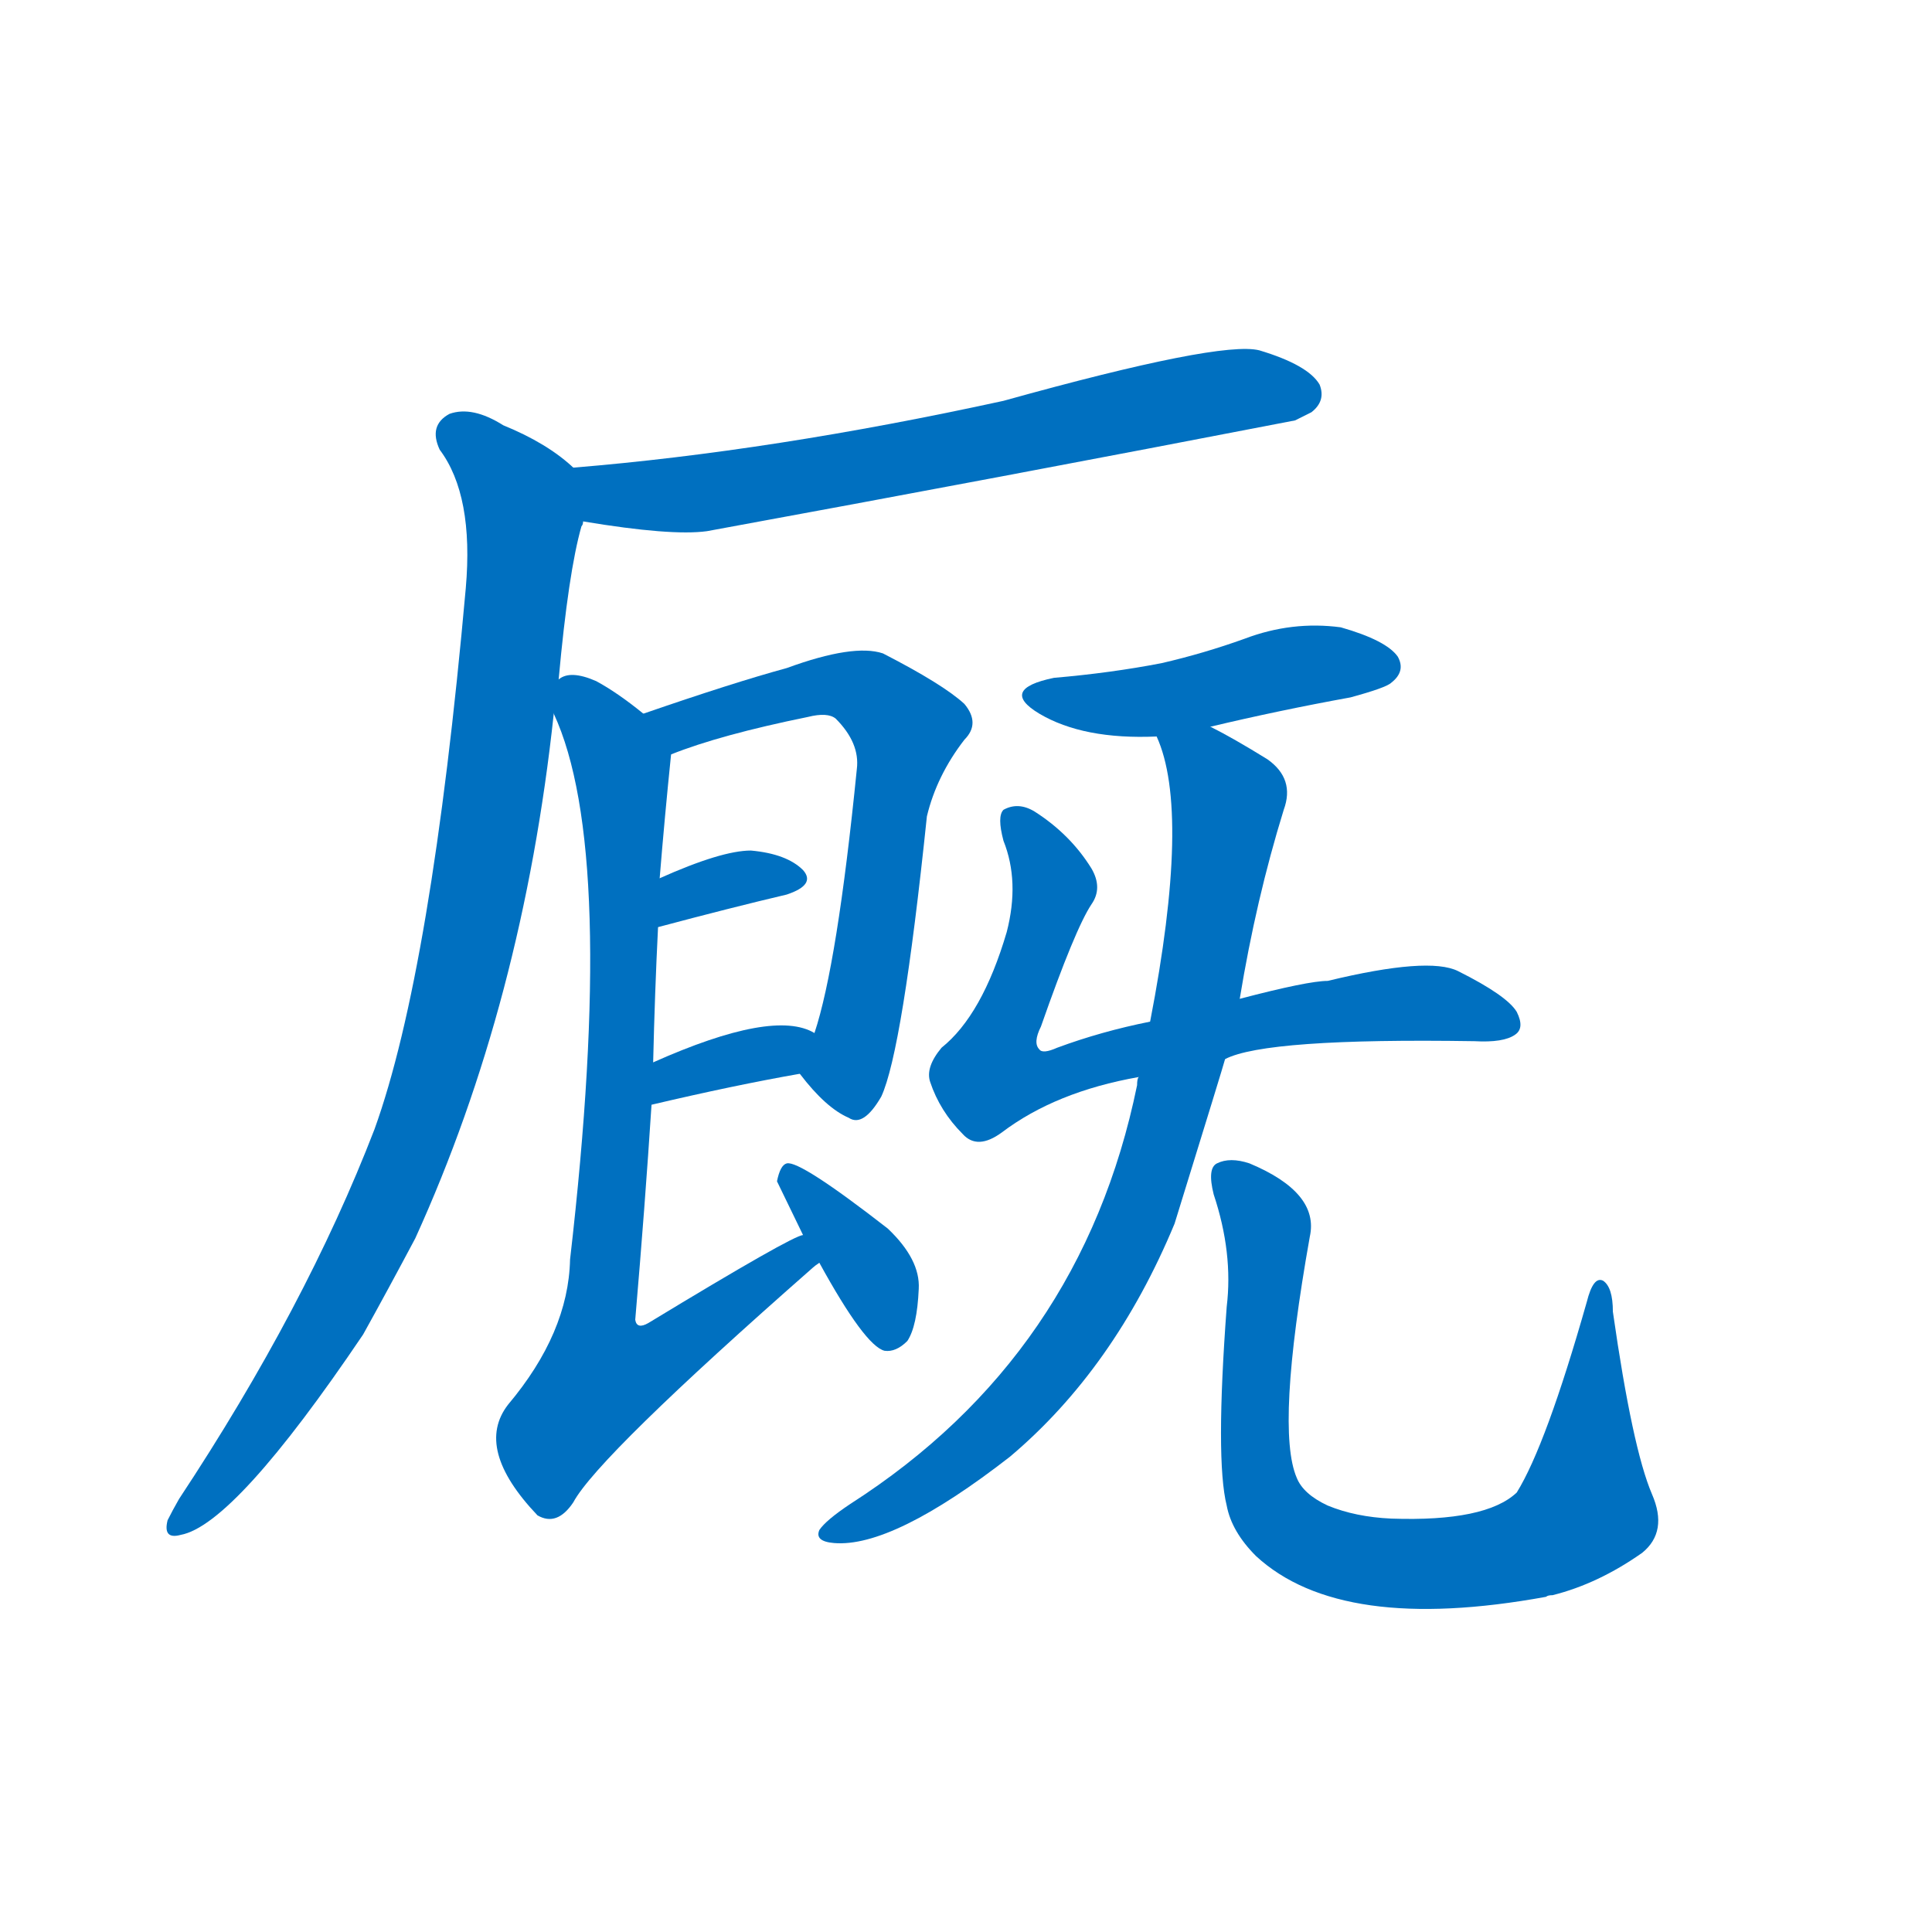 <svg width='83' height='83' >
                                <g transform="translate(3, 70) scale(0.07, -0.07)">
                                    <!-- 先将完整的字以灰色字体绘制完成，层级位于下面 -->
                                                                        <path d="M 315 680 Q 369 671 391 674 Q 571 707 752 742 Q 758 745 762 747 Q 771 754 767 764 Q 760 776 730 785 Q 706 791 573 754 Q 431 723 309 713 C 279 710 285 685 315 680 Z" style="fill: #0070C0;"></path>
                                                                        <path d="M 300 583 Q 306 649 314 677 Q 315 678 315 680 C 321 704 321 704 309 713 Q 293 728 266 739 Q 247 751 233 746 Q 220 739 227 724 Q 248 696 243 639 Q 222 404 187 307 Q 145 198 67 80 Q 63 73 60 67 Q 57 55 68 58 Q 101 64 180 181 Q 195 208 212 240 Q 278 385 297 562 L 300 583 Z" style="fill: #0070C0;"></path>
                                                                        <path d="M 448 341 Q 464 320 478 314 Q 487 308 498 327 Q 511 355 526 499 Q 532 524 549 546 Q 559 556 549 568 Q 536 580 499 599 Q 481 605 440 590 Q 407 581 352 562 C 324 552 341 527 369 537 Q 399 549 453 560 Q 465 563 470 559 Q 485 544 483 528 Q 471 408 457 366 C 449 339 447 343 448 341 Z" style="fill: #0070C0;"></path>
                                                                        <path d="M 361 431 Q 406 443 440 451 Q 458 457 450 466 Q 440 476 418 478 Q 400 478 362 461 C 335 449 332 423 361 431 Z" style="fill: #0070C0;"></path>
                                                                        <path d="M 357 322 Q 408 334 448 341 C 478 346 484 352 457 366 Q 432 381 358 348 C 331 336 328 315 357 322 Z" style="fill: #0070C0;"></path>
                                                                        <path d="M 450 242 Q 444 242 355 188 Q 348 184 347 190 Q 353 260 357 322 L 358 348 Q 359 391 361 431 L 362 461 Q 365 498 369 537 C 370 548 370 548 352 562 Q 336 575 323 582 Q 307 589 300 583 C 289 583 289 583 297 562 Q 336 478 307 227 Q 306 182 269 138 Q 248 111 287 70 Q 299 63 309 78 Q 324 106 456 222 Q 457 223 460 225 C 483 244 477 255 450 242 Z" style="fill: #0070C0;"></path>
                                                                        <path d="M 460 225 Q 488 174 500 171 Q 507 170 514 177 Q 520 186 521 209 Q 522 227 502 246 Q 448 288 440 286 Q 436 285 434 275 L 450 242 L 460 225 Z" style="fill: #0070C0;"></path>
                                                                        <path d="M 700 554 Q 742 564 786 572 Q 808 578 811 581 Q 820 588 815 597 Q 808 607 780 615 Q 750 619 721 608 Q 696 599 670 593 Q 639 587 604 584 Q 570 577 595 562 Q 622 546 667 548 L 700 554 Z" style="fill: #0070C0;"></path>
                                                                        <path d="M 709 350 Q 734 363 862 361 Q 880 360 887 365 Q 893 369 888 379 Q 882 389 852 404 Q 834 413 772 398 Q 760 398 718 387 L 663 373 Q 633 367 606 357 Q 597 353 595 356 Q 591 360 596 370 Q 617 430 627 445 Q 634 455 627 467 Q 614 488 592 502 Q 582 508 573 503 Q 569 499 573 484 Q 583 459 575 428 Q 560 377 535 357 Q 525 345 528 336 Q 534 318 548 304 Q 557 294 572 305 Q 605 330 656 339 L 709 350 Z" style="fill: #0070C0;"></path>
                                                                        <path d="M 656 339 Q 655 338 655 334 Q 621 168 479 77 Q 464 67 460 61 Q 457 54 469 53 Q 505 50 577 106 Q 641 160 678 249 Q 708 346 709 350 L 718 387 Q 728 448 745 503 Q 752 522 735 534 Q 714 547 700 554 C 674 568 658 577 667 548 Q 688 502 663 373 L 656 339 Z" style="fill: #0070C0;"></path>
                                                                        <path d="M 971 83 Q 959 111 947 195 Q 947 210 941 214 Q 935 217 931 201 Q 906 113 888 84 Q 869 66 811 68 Q 789 69 772 76 Q 757 83 753 93 Q 740 123 761 241 Q 767 268 724 286 Q 712 290 704 286 Q 698 283 702 267 Q 714 231 710 198 Q 703 104 710 76 Q 713 60 728 45 Q 780 -3 906 20 Q 907 21 910 21 Q 938 28 965 47 Q 981 60 971 83 Z" style="fill: #0070C0;"></path>
                                    
                                    
                                                                                                                                                                                                                                                                                                                                                                                                                                                                                                                                                                                                                                                                                                                                                                                                                                                                                                                                                </g>
                            </svg>